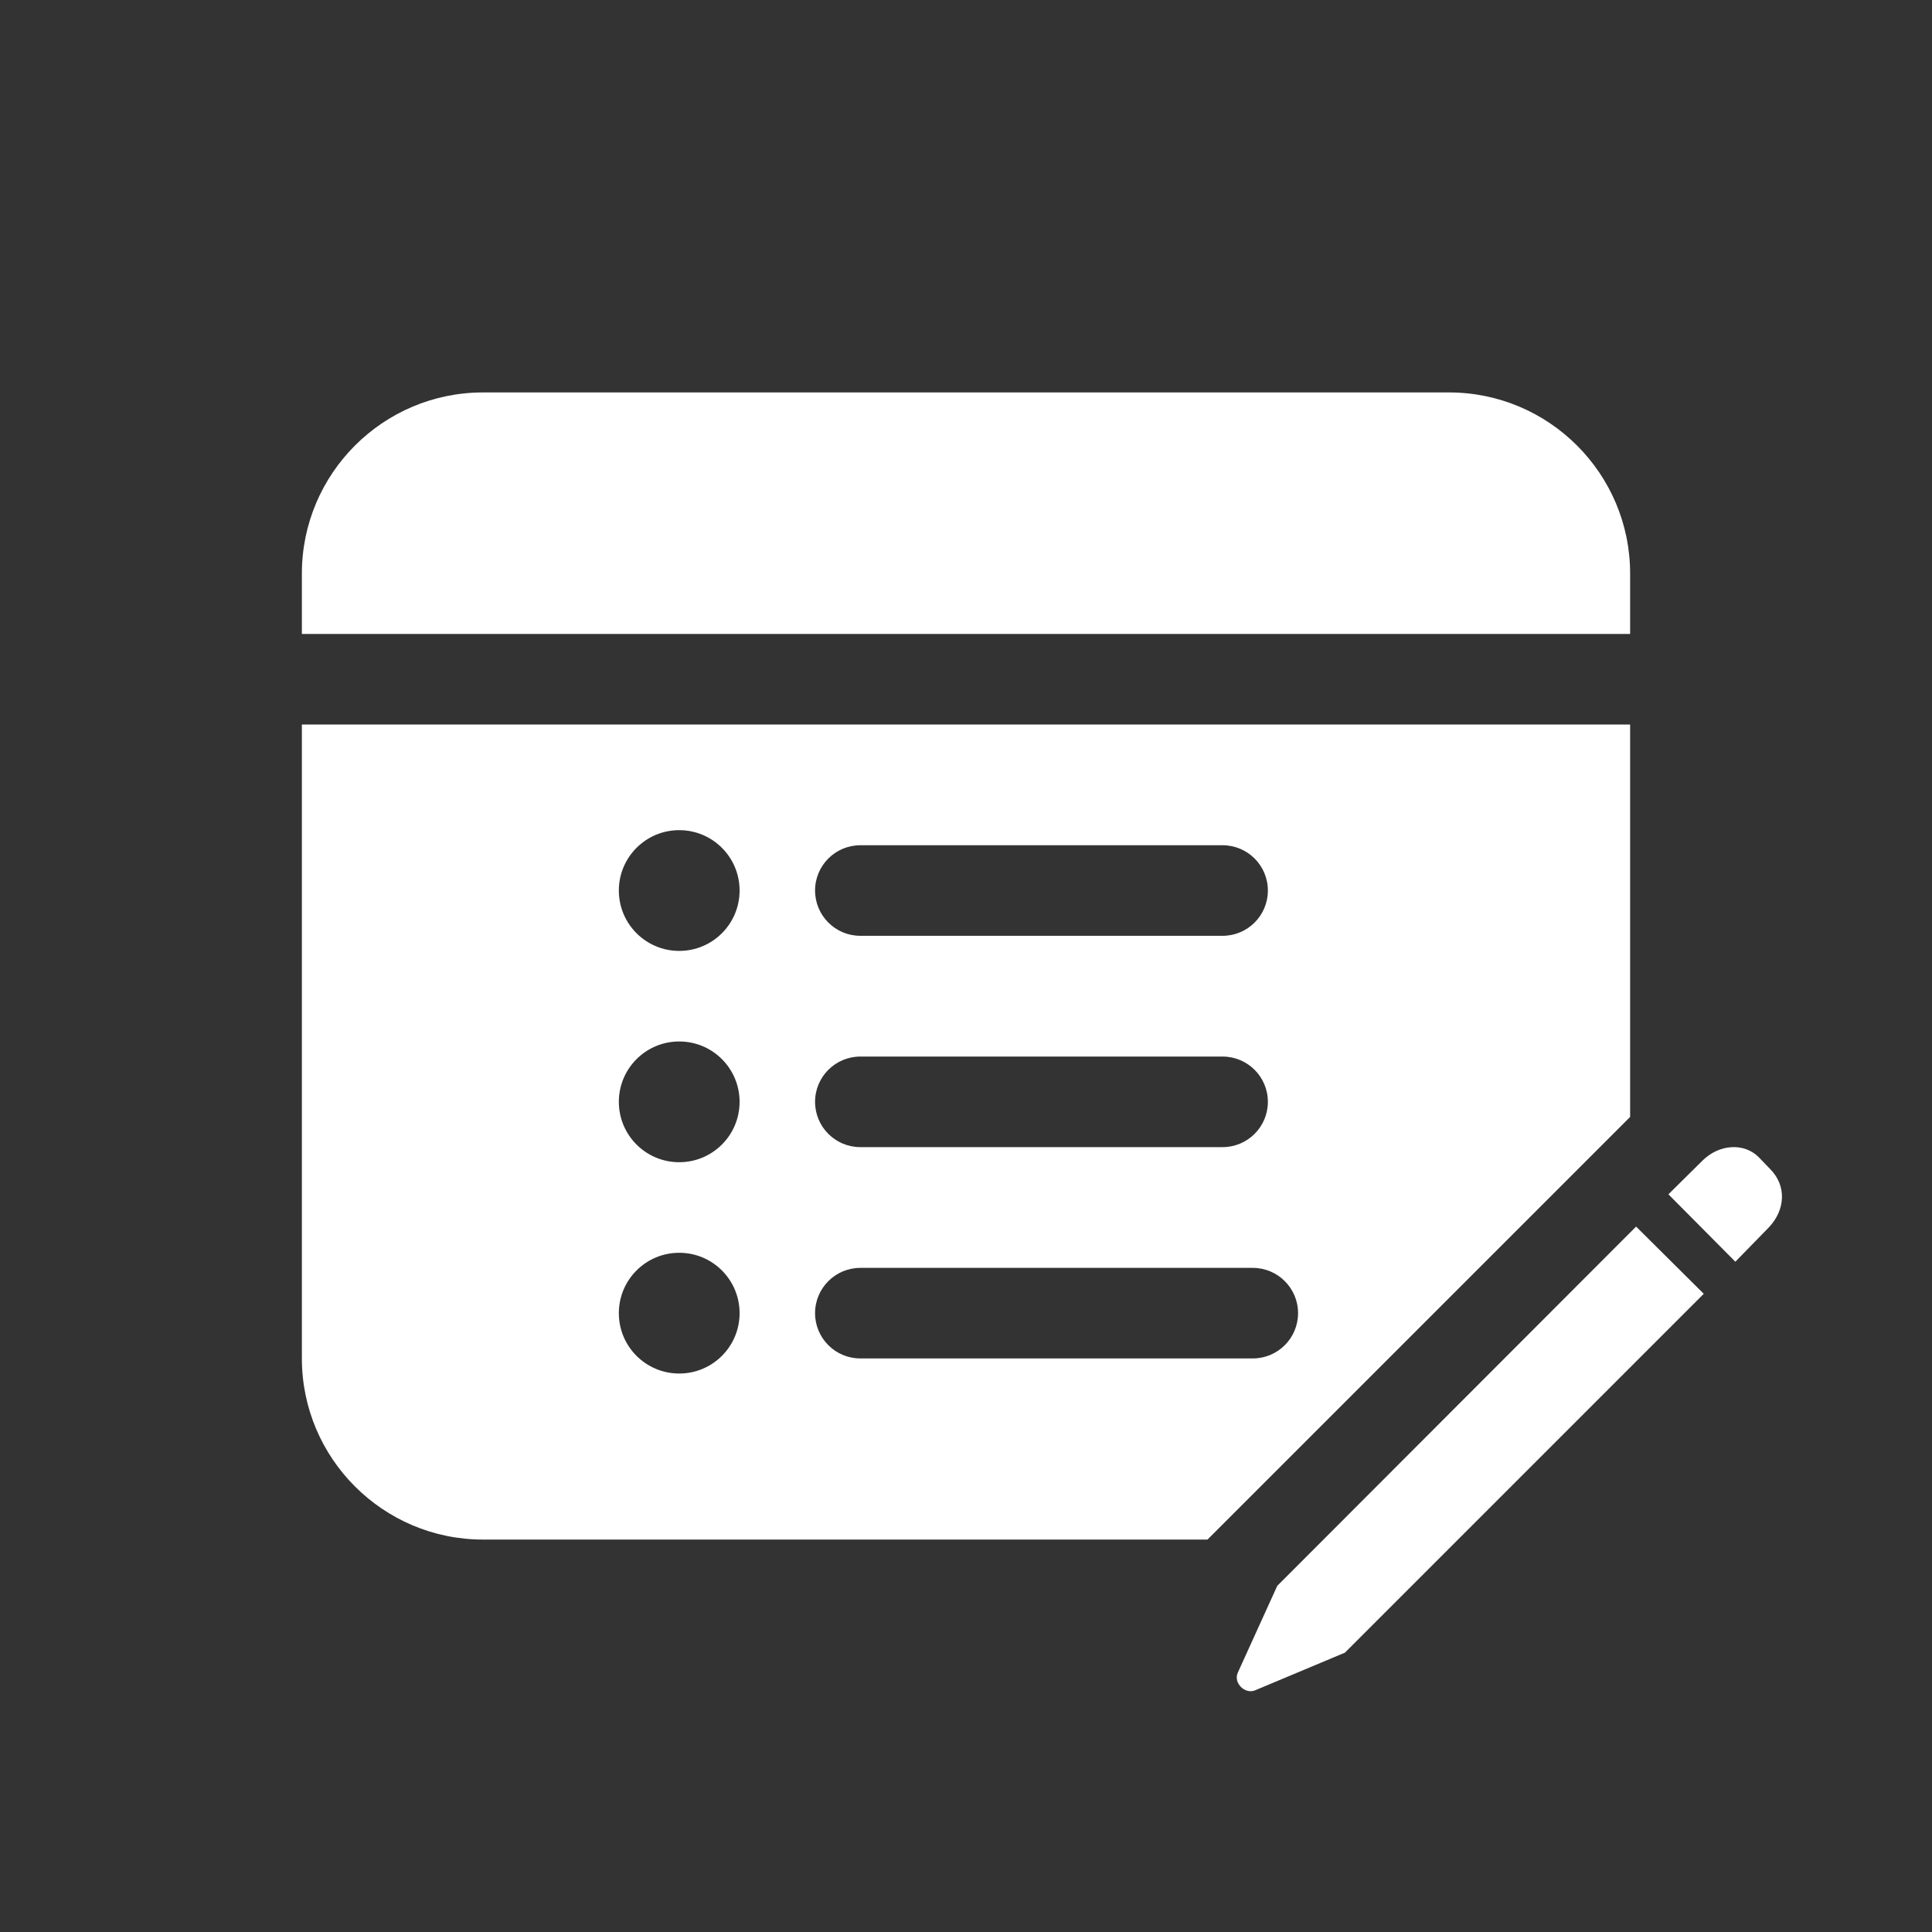<svg xmlns="http://www.w3.org/2000/svg" xmlns:xlink="http://www.w3.org/1999/xlink" viewBox="0,0,256,256" width="48px" height="48px">
  <rect x="0" y="0" width="256" height="256" fill="#333333" stroke="none"/>
  <g fill="#ffffff" fill-rule="nonzero" stroke="none" stroke-width="1" stroke-linecap="butt" stroke-linejoin="miter" stroke-miterlimit="10" stroke-dasharray="" stroke-dashoffset="0" font-family="none" font-weight="none" font-size="none" text-anchor="none" style="mix-blend-mode: normal">
    <g transform="scale(4,4)">
      <path d="M10,24h44v13l-14,14h-24c-3.31,0 -6,-2.69 -6,-6zM22.5,45.5c1.105,0 2,-0.895 2,-2c0,-1.105 -0.895,-2 -2,-2c-1.105,0 -2,0.895 -2,2c0,1.105 0.895,2 2,2zM22.5,38.5c1.105,0 2,-0.895 2,-2c0,-1.105 -0.895,-2 -2,-2c-1.105,0 -2,0.895 -2,2c0,1.105 0.895,2 2,2zM22.5,31.5c1.105,0 2,-0.895 2,-2c0,-1.105 -0.895,-2 -2,-2c-1.105,0 -2,0.895 -2,2c0,1.105 0.895,2 2,2zM41.5,45c0.828,0 1.5,-0.671 1.5,-1.5c0,-0.829 -0.672,-1.5 -1.5,-1.5h-13c-0.828,0 -1.5,0.671 -1.5,1.5c0,0.829 0.672,1.5 1.5,1.5zM40.5,38c0.828,0 1.5,-0.671 1.5,-1.5c0,-0.829 -0.672,-1.5 -1.5,-1.5h-12c-0.828,0 -1.5,0.671 -1.5,1.5c0,0.829 0.672,1.5 1.5,1.5zM40.5,31c0.828,0 1.5,-0.671 1.5,-1.5c0,-0.829 -0.672,-1.5 -1.5,-1.5h-12c-0.828,0 -1.5,0.671 -1.5,1.5c0,0.829 0.672,1.5 1.5,1.5zM54,21h-44v-2c0,-3.31 2.69,-6 6,-6h32c3.31,0 6,2.69 6,6zM55.268,39.563l2.218,2.233l1.107,-1.135c0.553,-0.582 0.597,-1.383 0.044,-1.936l-0.378,-0.393c-0.495,-0.495 -1.325,-0.422 -1.863,0.116zM41.569,55.997c-0.335,0.131 -0.713,-0.247 -0.568,-0.582l1.31,-2.882l11.887,-11.901l2.241,2.227l-11.886,11.887z"></path>
    </g>
  </g>
</svg>
